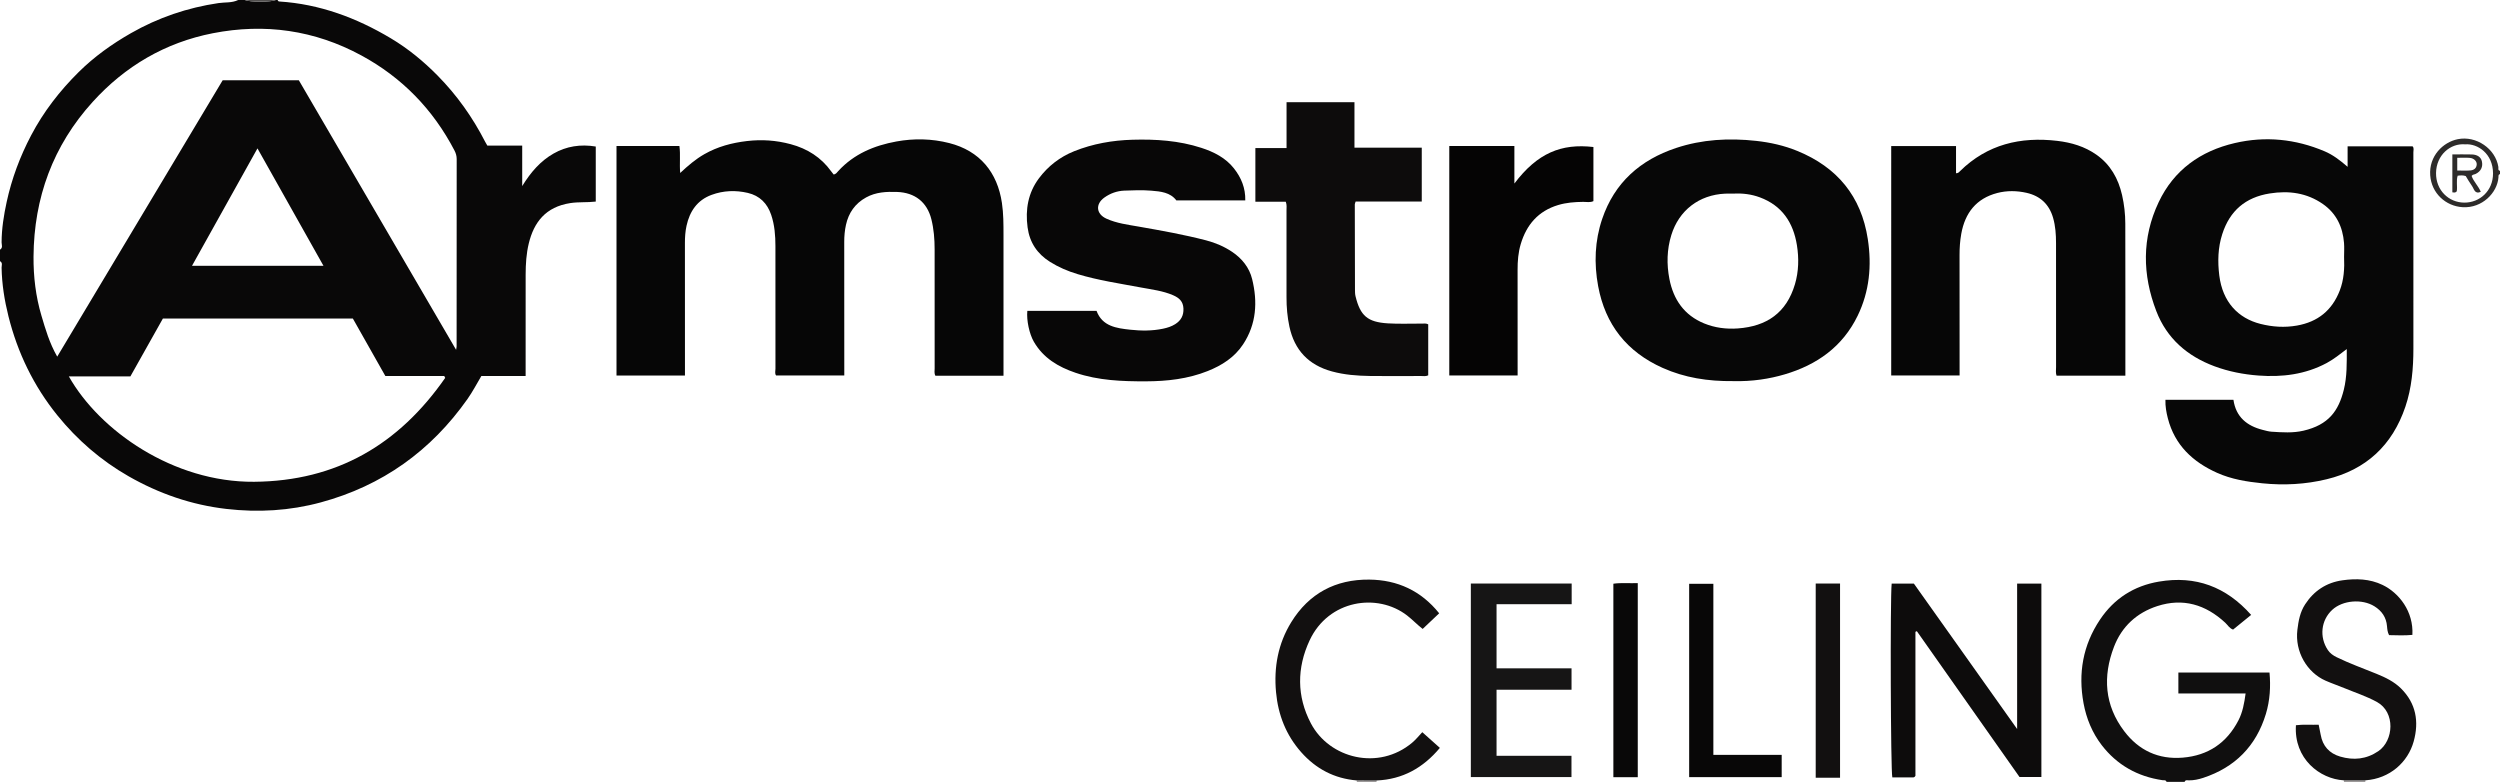 <?xml version="1.0" encoding="iso-8859-1"?>
<!-- Generator: Adobe Illustrator 27.0.0, SVG Export Plug-In . SVG Version: 6.00 Build 0)  -->
<svg version="1.1" id="Layer_1" xmlns="http://www.w3.org/2000/svg" xmlns:xlink="http://www.w3.org/1999/xlink" x="0px" y="0px"
	 viewBox="0 0 1522 476" style="enable-background:new 0 0 1522 476;" xml:space="preserve">
<g>
	<path style="fill:#090808;" d="M169,0c0.172,0.476,0.407,0.87,0.992,0.907c24.579,1.552,46.962,9.9,67.896,22.382
		c10.464,6.239,19.864,13.946,28.449,22.645c11.792,11.948,21.37,25.452,29.017,40.363c0.371,0.724,0.805,1.416,1.333,2.337
		c6.933,0,13.902,0,21.234,0c0,7.995,0,15.743,0,24.652c5.303-8.647,11.238-15.33,19.084-19.806
		c7.848-4.477,16.48-5.801,25.693-4.273c0,11.215,0,22.276,0,33.511c-5.236,0.627-10.362,0.134-15.476,0.918
		c-15.12,2.319-22.203,11.76-25.309,24.591c-1.494,6.173-1.888,12.506-1.899,18.844c-0.032,18.831-0.011,37.663-0.011,56.494
		c0,1.64,0,3.281,0,5.332c-9.171,0-18.089,0-26.943,0c-2.904,4.897-5.349,9.612-8.413,13.965
		c-22.298,31.675-51.952,52.876-89.419,63.012c-18.872,5.105-38.059,6.194-57.396,3.964c-21.207-2.446-41.018-9.291-59.558-19.896
		c-16.832-9.628-31.271-22.138-43.383-37.132c-14.377-17.798-24.187-38.044-29.749-60.285c-2.425-9.697-3.979-19.517-4.172-29.539
		C0.946,161.656,1.779,159.96,0,159c0-2.333,0-4.667,0-7c1.909-1.134,0.965-2.994,0.971-4.478c0.034-8.352,1.35-16.553,3.109-24.651
		c3.073-14.148,8.122-27.619,14.863-40.45c7.562-14.394,17.404-27.088,28.91-38.492c9.493-9.408,20.304-17.134,31.891-23.746
		c16.586-9.464,34.339-15.506,53.266-18.303C136.999,1.292,141.21,1.868,145,0c1.333,0,2.667,0,4,0c3.027,1.377,15.933,1.377,19,0
		C168.333,0,168.667,0,169,0z M34.835,217.122c33.884-56.598,67.297-112.409,100.728-168.251c15.482,0,30.775,0,46.373,0
		c31.794,54.497,63.614,109.037,95.743,164.108c0.179-1.214,0.31-1.689,0.31-2.163c0.01-37.991-0.003-75.982,0.043-113.973
		c0.002-1.916-0.485-3.562-1.345-5.212c-13.064-25.059-31.96-44.489-56.782-57.926c-28.412-15.38-58.746-19.649-90.315-13.475
		c-28.97,5.665-53.404,20.014-73.175,41.818c-24.146,26.628-35.746,58.354-36.004,94.16c-0.087,12.143,1.335,24.243,4.817,35.961
		C27.681,200.419,30.051,208.729,34.835,217.122z M271.032,230.06c-0.193-0.39-0.387-0.78-0.58-1.171c-11.973,0-23.947,0-35.867,0
		c-6.712-11.871-13.302-23.528-19.78-34.987c-38.785,0-77.088,0-115.622,0c-6.56,11.674-13.117,23.342-19.806,35.246
		c-12.504,0-24.884,0-37.469,0c18.722,33.167,63.72,64.552,112.764,64.161C205.073,292.91,242.9,270.5,271.032,230.06z
		 M196.931,161.809c-13.495-24.003-26.726-47.535-40.184-71.471c-13.434,24.095-26.519,47.565-39.847,71.471
		c2.055,0,3.219,0,4.383,0C146.264,161.809,171.246,161.809,196.931,161.809z"/>
	<path style="fill:#100F0F;" d="M1319,476c-0.436-1.311-1.592-0.892-2.503-1.025c-15.2-2.21-27.741-9.3-37.036-21.421
		c-5.694-7.425-9.281-16.098-10.994-25.392c-3.375-18.309-0.388-35.445,10.048-50.989c8.583-12.785,20.615-20.492,35.828-23.086
		c22.393-3.818,40.921,3.117,56.155,20.269c-3.757,3.055-7.322,5.954-10.993,8.938c-2.208-0.739-3.256-2.769-4.788-4.189
		c-11.923-11.051-25.69-15.203-41.361-10.115c-12.484,4.053-21.624,12.437-26.35,24.758c-6.95,18.115-5.764,35.633,6.25,51.441
		c8.849,11.644,20.801,17.284,35.598,16.063c15.491-1.278,26.815-8.957,33.925-22.733c2.538-4.918,3.532-10.33,4.35-16.345
		c-13.688,0-27.214,0-40.933,0c0-4.49,0-8.44,0-12.75c18.298,0,36.697,0,55.48,0c0.774,8.407,0.31,16.944-2.219,25.256
		c-5.947,19.548-18.795,32.495-38.146,38.875c-2.777,0.916-5.773,1.566-8.814,1.522c-0.893-0.013-2.059-0.427-2.498,0.925
		C1326.333,476,1322.667,476,1319,476z"/>
	<path style="fill:#2D2B2A;" d="M1522,106c-1.164,0.246-0.878,1.227-0.934,1.965c-0.718,9.462-9.957,18.863-21.773,18.173
		c-10.351-0.605-18.988-8.503-19.776-19.378c-0.852-11.77,7.775-20.212,16.807-22.032c11.164-2.249,22.919,5.762,24.687,16.9
		c0.133,0.837-0.485,2.066,0.989,2.371C1522,104.667,1522,105.333,1522,106z M1500.8,87.869
		c-9.031-0.781-17.581,6.548-17.736,17.422c-0.149,10.455,7.649,18.007,17.201,18.064c9.311,0.056,17.523-7.058,17.494-17.811
		C1517.727,93.506,1508.364,87.288,1500.8,87.869z"/>
	<path style="fill:#52504F;" d="M168,0c-3.067,1.377-15.973,1.377-19,0C155.333,0,161.667,0,168,0z"/>
	<path style="fill:#8E8B8B;" d="M1427,476c-0.018-0.312-0.036-0.624-0.054-0.937c4.369-0.001,8.738-0.002,13.106-0.003
		c-0.017,0.313-0.035,0.627-0.052,0.94C1435.667,476,1431.333,476,1427,476z"/>
	<path style="fill:#8E8B8B;" d="M826,476c0.094-0.307,0.063-0.601-0.093-0.882c4.069,0.011,8.138,0.022,12.207,0.033
		c-0.078,0.278-0.116,0.561-0.114,0.85C834,476,830,476,826,476z"/>
	<path style="fill:#070707;" d="M1429.222,101.558c0-4.527,0-8.328,0-12.483c13.319,0,26.362,0,39.541,0
		c1,0.996,0.499,2.405,0.499,3.664c0.029,39.826,0.041,79.652,0.012,119.478c-0.009,12.018-0.994,23.91-4.884,35.41
		c-7.936,23.466-23.889,38.327-47.935,44.146c-12.849,3.11-25.913,3.803-39.156,2.462c-9.497-0.962-18.785-2.459-27.51-6.362
		c-14.827-6.634-25.791-16.885-29.992-33.176c-0.941-3.648-1.606-7.336-1.481-11.294c13.938,0,27.545,0,41.403,0
		c1.52,10.464,8.207,15.888,17.865,18.325c1.773,0.447,3.565,0.98,5.372,1.095c6.477,0.413,12.976,0.885,19.393-0.615
		c15.287-3.573,21.372-11.992,24.586-25.001c1.966-7.958,1.789-16.171,1.78-24.7c-4.071,3.065-7.852,6.16-12.19,8.485
		c-13.071,7.007-27.142,8.721-41.602,7.634c-9.093-0.683-18.055-2.413-26.706-5.625c-16.625-6.175-29.049-16.976-35.44-33.562
		c-8.536-22.154-8.877-44.576,1.417-66.335c9.293-19.645,25.504-31.157,46.348-36.01c18.663-4.345,36.983-2.482,54.658,5.005
		C1420.124,94.185,1424.382,97.36,1429.222,101.558z M1427.075,156.369c0-2.831,0.19-5.677-0.034-8.49
		c-0.78-9.773-4.696-17.988-12.877-23.678c-9.802-6.818-20.727-8.272-32.367-6.423c-14.77,2.346-24.312,10.56-28.88,24.731
		c-2.663,8.26-2.859,16.778-1.814,25.201c2.003,16.152,11.475,26.05,25.046,29.479c7.348,1.857,14.685,2.347,22.222,1.018
		c12.719-2.244,21.368-9.224,26.041-21.238C1426.999,170.316,1427.38,163.386,1427.075,156.369z"/>
	<path style="fill:#060606;" d="M610.929,228.757c-14.222,0-27.83,0-41.457,0c-0.825-1.537-0.453-3.055-0.454-4.499
		c-0.027-24.162-0.024-48.324-0.016-72.486c0.002-6.182-0.488-12.33-1.993-18.322c-2.623-10.445-10.06-16.22-20.862-16.589
		c-6.529-0.223-12.906,0.054-18.852,3.329c-6.721,3.703-10.661,9.369-12.277,16.717c-0.75,3.41-1.058,6.885-1.049,10.414
		c0.063,25.328,0.034,50.657,0.034,75.985c0,1.656,0,3.311,0,5.295c-13.89,0-27.619,0-41.507,0c-0.93-1.183-0.393-2.734-0.395-4.158
		c-0.04-24.828-0.045-49.657-0.019-74.485c0.007-6.524-0.486-12.959-2.596-19.191c-2.364-6.983-7.003-11.643-14.208-13.328
		c-7.428-1.737-14.891-1.457-22.078,1.195c-8.748,3.227-13.328,10.035-15.249,18.856c-0.746,3.425-0.976,6.907-0.97,10.427
		c0.042,25.162,0.022,50.323,0.022,75.485c0,1.646,0,3.292,0,5.233c-13.96,0-27.688,0-41.674,0c0-46.525,0-93.071,0-139.768
		c12.86,0,25.469,0,38.294,0c0.75,5.351-0.031,10.659,0.482,16.437c4.745-4.441,9.354-8.393,14.7-11.442
		c8.076-4.606,16.721-6.909,25.919-7.994c9.073-1.07,17.859-0.448,26.637,1.906c10.164,2.726,18.528,8.015,24.717,16.605
		c0.472,0.656,0.993,1.277,1.441,1.851c1.478-0.203,2.089-1.299,2.852-2.13c9.538-10.392,21.847-15.499,35.322-17.961
		c10.733-1.961,21.592-1.742,32.215,0.963c18.651,4.749,29.332,17.877,32.069,36.478c0.951,6.463,0.954,12.936,0.954,19.427
		c-0.002,27.495-0.001,54.989-0.001,82.484C610.928,226.46,610.929,227.432,610.929,228.757z"/>
	<path style="fill:#070707;" d="M1055.022,232.018c-15.193,0.167-29.388-2.043-42.802-8.041
		c-21.755-9.728-34.934-26.317-39.277-49.821c-2.555-13.825-2.047-27.541,2.466-40.864c7.484-22.091,23.18-35.943,44.97-43.189
		c15.883-5.282,32.212-6.152,48.778-4.333c8.632,0.948,17,2.829,25.036,6.113c24.265,9.914,38.93,27.586,42.923,53.661
		c2.468,16.12,1.036,31.858-6.18,46.69c-9.174,18.855-24.78,29.898-44.474,35.698
		C1077.48,230.576,1066.929,232.349,1055.022,232.018z M1055.246,117.884c-1.664,0-3.331-0.067-4.992,0.01
		c-15.874,0.738-28.143,10.17-32.781,25.298c-2.687,8.762-2.869,17.72-1.141,26.641c2.426,12.523,9.004,22.07,21.102,27.044
		c6.537,2.688,13.495,3.581,20.537,3.076c17.673-1.268,29.661-9.559,34.795-26.915c2.288-7.736,2.475-15.775,1.203-23.741
		c-2.199-13.77-9.029-24.122-22.55-29.141C1066.231,118.232,1060.785,117.55,1055.246,117.884z"/>
	<path style="fill:#080707;" d="M625.438,189.273c13.921,0,27.865,0,42.151,0c3.483,9.424,12.131,10.546,20.571,11.46
		c6.596,0.714,13.294,0.768,19.892-0.618c2.61-0.548,5.105-1.319,7.385-2.751c3.54-2.223,5.222-5.25,5.041-9.559
		c-0.184-4.355-2.676-6.501-6.276-8.062c-6.326-2.742-13.119-3.499-19.789-4.752c-12.868-2.417-25.843-4.324-38.418-8.117
		c-5.91-1.782-11.586-4.202-16.789-7.484c-7.686-4.849-12.366-11.676-13.61-20.968c-1.46-10.896,0.329-21.005,6.859-29.792
		c5.527-7.438,12.791-13.071,21.499-16.563c11.381-4.564,23.3-6.643,35.494-6.991c14.181-0.404,28.258,0.499,41.887,4.921
		c7.699,2.498,14.818,6.075,19.929,12.571c4.38,5.567,7.036,11.889,6.869,19.452c-13.98,0-27.744,0-41.964,0
		c-3.621-4.879-9.542-5.488-15.289-5.941c-5.461-0.43-10.991-0.255-16.476-0.022c-4.38,0.185-8.496,1.665-12.071,4.227
		c-5.552,3.979-4.998,9.994,1.253,12.838c6.248,2.844,13.07,3.678,19.749,4.851c13.724,2.41,27.434,4.851,40.934,8.352
		c5.688,1.475,11.057,3.783,15.885,7.026c5.95,3.997,10.424,9.532,12.146,16.539c3.41,13.877,2.647,27.364-5.487,39.731
		c-5.246,7.977-12.947,12.834-21.545,16.271c-12.048,4.816-24.736,6.229-37.626,6.268c-14.499,0.044-28.926-0.491-42.835-5.209
		c-10.491-3.558-19.643-8.947-25.393-18.905C626.671,203.299,624.868,195.067,625.438,189.273z"/>
	<path style="fill:#060606;" d="M1151.369,88.921c13.072,0,26.015,0,39.461,0c0,5.475,0,11.025,0,16.572
		c1.465-0.031,1.927-0.825,2.494-1.379c16.602-16.237,36.704-21.004,59.199-18.349c8.586,1.014,16.625,3.42,23.705,8.37
		c8.584,6.001,13.397,14.566,15.693,24.648c1.298,5.699,1.945,11.504,1.963,17.32c0.089,30.156,0.042,60.313,0.042,90.47
		c0,0.63,0,1.259,0,2.122c-14.064,0-27.812,0-41.901,0c-0.612-1.686-0.291-3.509-0.293-5.26
		c-0.027-25.158-0.011-50.317-0.024-75.475c-0.003-5.17-0.339-10.305-1.78-15.316c-2.376-8.267-7.832-13.364-16.128-15.244
		c-5.892-1.335-11.942-1.439-17.796,0.073c-12.854,3.32-19.729,12.175-21.992,24.91c-0.757,4.26-1.056,8.574-1.043,12.929
		c0.069,23.325,0.032,46.651,0.032,69.977c0,0.99,0,1.981,0,3.306c-13.877,0-27.605,0-41.633,0
		C1151.369,182.201,1151.369,135.665,1151.369,88.921z"/>
	<path style="fill:#0D0C0C;" d="M782.773,122.806c-6.069,0-12.155,0-18.503,0c0-10.964,0-21.543,0-32.649c6.139,0,12.357,0,18.979,0
		c0-9.583,0-18.653,0-27.93c13.977,0,27.535,0,41.345,0c0,9.175,0,18.126,0,27.687c13.748,0,27.266,0,40.97,0
		c0,11.195,0,21.779,0,32.781c-13.466,0-26.864,0-40.254,0c-0.254,0.828-0.511,1.275-0.511,1.722
		c0.017,17.318,0.051,34.637,0.108,51.955c0.004,1.324,0.017,2.691,0.327,3.965c2.9,11.937,7.327,15.746,19.615,16.525
		c6.967,0.442,13.983,0.101,20.977,0.144c1.138,0.007,2.318-0.25,3.672,0.446c0,10.265,0,20.653,0,31.058
		c-1.542,0.734-3.053,0.4-4.507,0.405c-10.325,0.032-20.651,0.125-30.974-0.018c-7.816-0.109-15.604-0.709-23.202-2.792
		c-14.135-3.876-22.753-12.91-25.833-27.29c-1.262-5.891-1.771-11.815-1.758-17.823c0.038-17.652,0.023-35.305-0.003-52.957
		C783.22,126.419,783.527,124.753,782.773,122.806z"/>
	<path style="fill:#050404;" d="M882.323,88.882c13.321,0,26.271,0,39.634,0c0,7.541,0,14.925,0,22.852
		c14.032-18.583,28.624-24.5,48.117-22.23c0,10.911,0,21.85,0,32.94c-1.949,0.964-4.137,0.431-6.24,0.455
		c-5.177,0.061-10.291,0.438-15.283,1.944c-12.04,3.633-19.194,11.95-22.714,23.71c-1.538,5.137-1.945,10.423-1.931,15.779
		c0.053,19.82,0.021,39.641,0.02,59.462c0,1.49,0,2.98,0,4.802c-13.834,0-27.556,0-41.604,0
		C882.323,182.211,882.323,135.689,882.323,88.882z"/>
	<path style="fill:#0D0C0C;" d="M1166.12,472.316c-0.619,1.063-1.178,0.949-1.646,0.951c-4.16,0.02-8.319,0.012-12.426,0.012
		c-1.019-3.673-1.351-109.272-0.396-117.978c4.401,0,8.835,0,13.523,0c10.326,14.536,20.723,29.165,31.114,43.799
		c10.356,14.585,20.705,29.174,31.741,44.725c0-30.236,0-59.283,0-88.542c5.099,0,9.831,0,14.768,0c0,39.297,0,78.386,0,117.741
		c-4.355,0-8.607,0-13.33,0c-20.702-29.405-41.599-59.088-62.496-88.771c-0.285,0.132-0.569,0.265-0.854,0.397
		C1166.12,414.047,1166.12,443.444,1166.12,472.316z"/>
	<path style="fill:#121010;" d="M1440.052,475.06c-4.369,0.001-8.738,0.002-13.106,0.003c-14.638-0.796-30.509-13.138-29.184-33.544
		c4.537-0.577,9.117-0.172,13.851-0.289c0.444,2.193,0.882,4.108,1.214,6.041c1.187,6.913,5.282,11.402,11.852,13.33
		c8.169,2.397,15.951,1.686,23.286-3.312c9.289-6.33,10.571-23.673-0.943-29.957c-6.292-3.433-13.087-5.638-19.671-8.358
		c-3.829-1.581-7.766-2.911-11.554-4.581c-11.258-4.965-18.754-17.601-17.151-30.922c0.664-5.522,1.615-10.763,4.702-15.52
		c5.397-8.319,13.06-13.295,22.716-14.657c8.275-1.168,16.605-0.951,24.432,2.815c10.06,4.84,18.943,16.186,18.17,30.414
		c-4.729,0.472-9.485,0.226-14.198,0.15c-0.979-1.854-1.104-3.691-1.255-5.475c-0.457-5.393-3.187-9.299-7.674-12.089
		c-7.483-4.653-19.291-3.715-25.648,2.142c-6.872,6.331-7.993,16.596-2.681,24.515c1.303,1.943,3.197,3.295,5.351,4.344
		c7.913,3.853,16.188,6.82,24.324,10.131c5.396,2.196,10.68,4.743,14.863,8.902c9.148,9.095,11.036,20.146,7.724,32.183
		C1465.966,464.065,1454.878,474.048,1440.052,475.06z"/>
	<path style="fill:#121010;" d="M838.114,475.15c-4.069-0.011-8.138-0.022-12.207-0.033c-13.593-1.136-24.798-7.076-33.756-17.195
		c-9.214-10.409-14.033-22.717-15.305-36.54c-1.398-15.19,1.254-29.571,9.242-42.55c10.803-17.553,26.98-26.181,47.519-25.971
		c17.199,0.175,31.574,6.804,42.565,20.513c-3.329,3.151-6.574,6.223-10.053,9.517c-3.382-2.622-6.209-5.652-9.471-8.176
		c-18.028-13.951-47.823-9.626-59.386,15.212c-7.759,16.666-7.85,33.995,0.808,50.452c11.295,21.469,41.216,28.943,61.651,11.779
		c2.405-2.02,4.388-4.543,6.165-6.411c3.579,3.196,7.122,6.361,10.707,9.562C866.372,467.53,853.859,474.486,838.114,475.15z"/>
	<path style="fill:#161515;" d="M956.834,355.264c0,4.326,0,8.264,0,12.554c-15.251,0-30.33,0-45.733,0c0,13.08,0,25.813,0,39.054
		c14.964,0,30.181,0,45.651,0c0,4.562,0,8.623,0,13.026c-15.16,0-30.242,0-45.65,0c0,13.51,0,26.688,0,40.255
		c15.174,0,30.248,0,45.614,0c0,4.461,0,8.549,0,12.941c-20.287,0-40.664,0-61.266,0c0-39.228,0-78.427,0-117.831
		C915.916,355.264,936.164,355.264,956.834,355.264z"/>
	<path style="fill:#080707;" d="M1043.096,355.425c0,34.741,0,69.322,0,104.144c14.028,0,27.655,0,41.594,0
		c0,4.631,0,9.024,0,13.569c-18.793,0-37.414,0-56.328,0c0-39.143,0-78.251,0-117.713
		C1032.856,355.425,1037.589,355.425,1043.096,355.425z"/>
	<path style="fill:#121010;" d="M1120.22,473.482c-5.058,0-9.81,0-14.817,0c0-39.487,0-78.722,0-118.208c4.927,0,9.7,0,14.817,0
		C1120.22,394.598,1120.22,433.962,1120.22,473.482z"/>
	<path style="fill:#090808;" d="M997.074,355.012c0,39.623,0,78.704,0,118.146c-4.979,0-9.844,0-14.856,0
		c0-39.313,0-78.403,0-117.788C987.034,354.676,991.786,355.185,997.074,355.012z"/>
	<path style="fill:#2D2B2A;" d="M1501.147,107.183c-1.759-0.587-3.233-0.41-4.924-0.214c-0.972,3.143-0.058,6.495-0.531,9.432
		c-0.802,1.122-1.613,0.796-2.698,0.687c0-7.564,0-15.102,0-23.084c3.968,0,7.918-0.086,11.862,0.026
		c3.365,0.096,5.514,1.645,6.088,4.072c0.807,3.413-0.516,6.19-3.784,7.803c-0.714,0.353-1.645,0.212-2.443,1.196
		c1.163,3.439,4.126,6.092,5.584,9.704c-3.757,1.595-4.074-1.805-5.335-3.544C1503.52,111.266,1502.328,109.087,1501.147,107.183z
		 M1495.968,96.073c0,2.877,0,5.151,0,7.738c2.74,0,5.348,0.152,7.928-0.047c2.119-0.164,3.797-1.225,3.93-3.657
		c0.105-1.938-1.677-3.769-4.198-3.989C1501.199,95.907,1498.737,96.073,1495.968,96.073z"/>
</g>
</svg>
